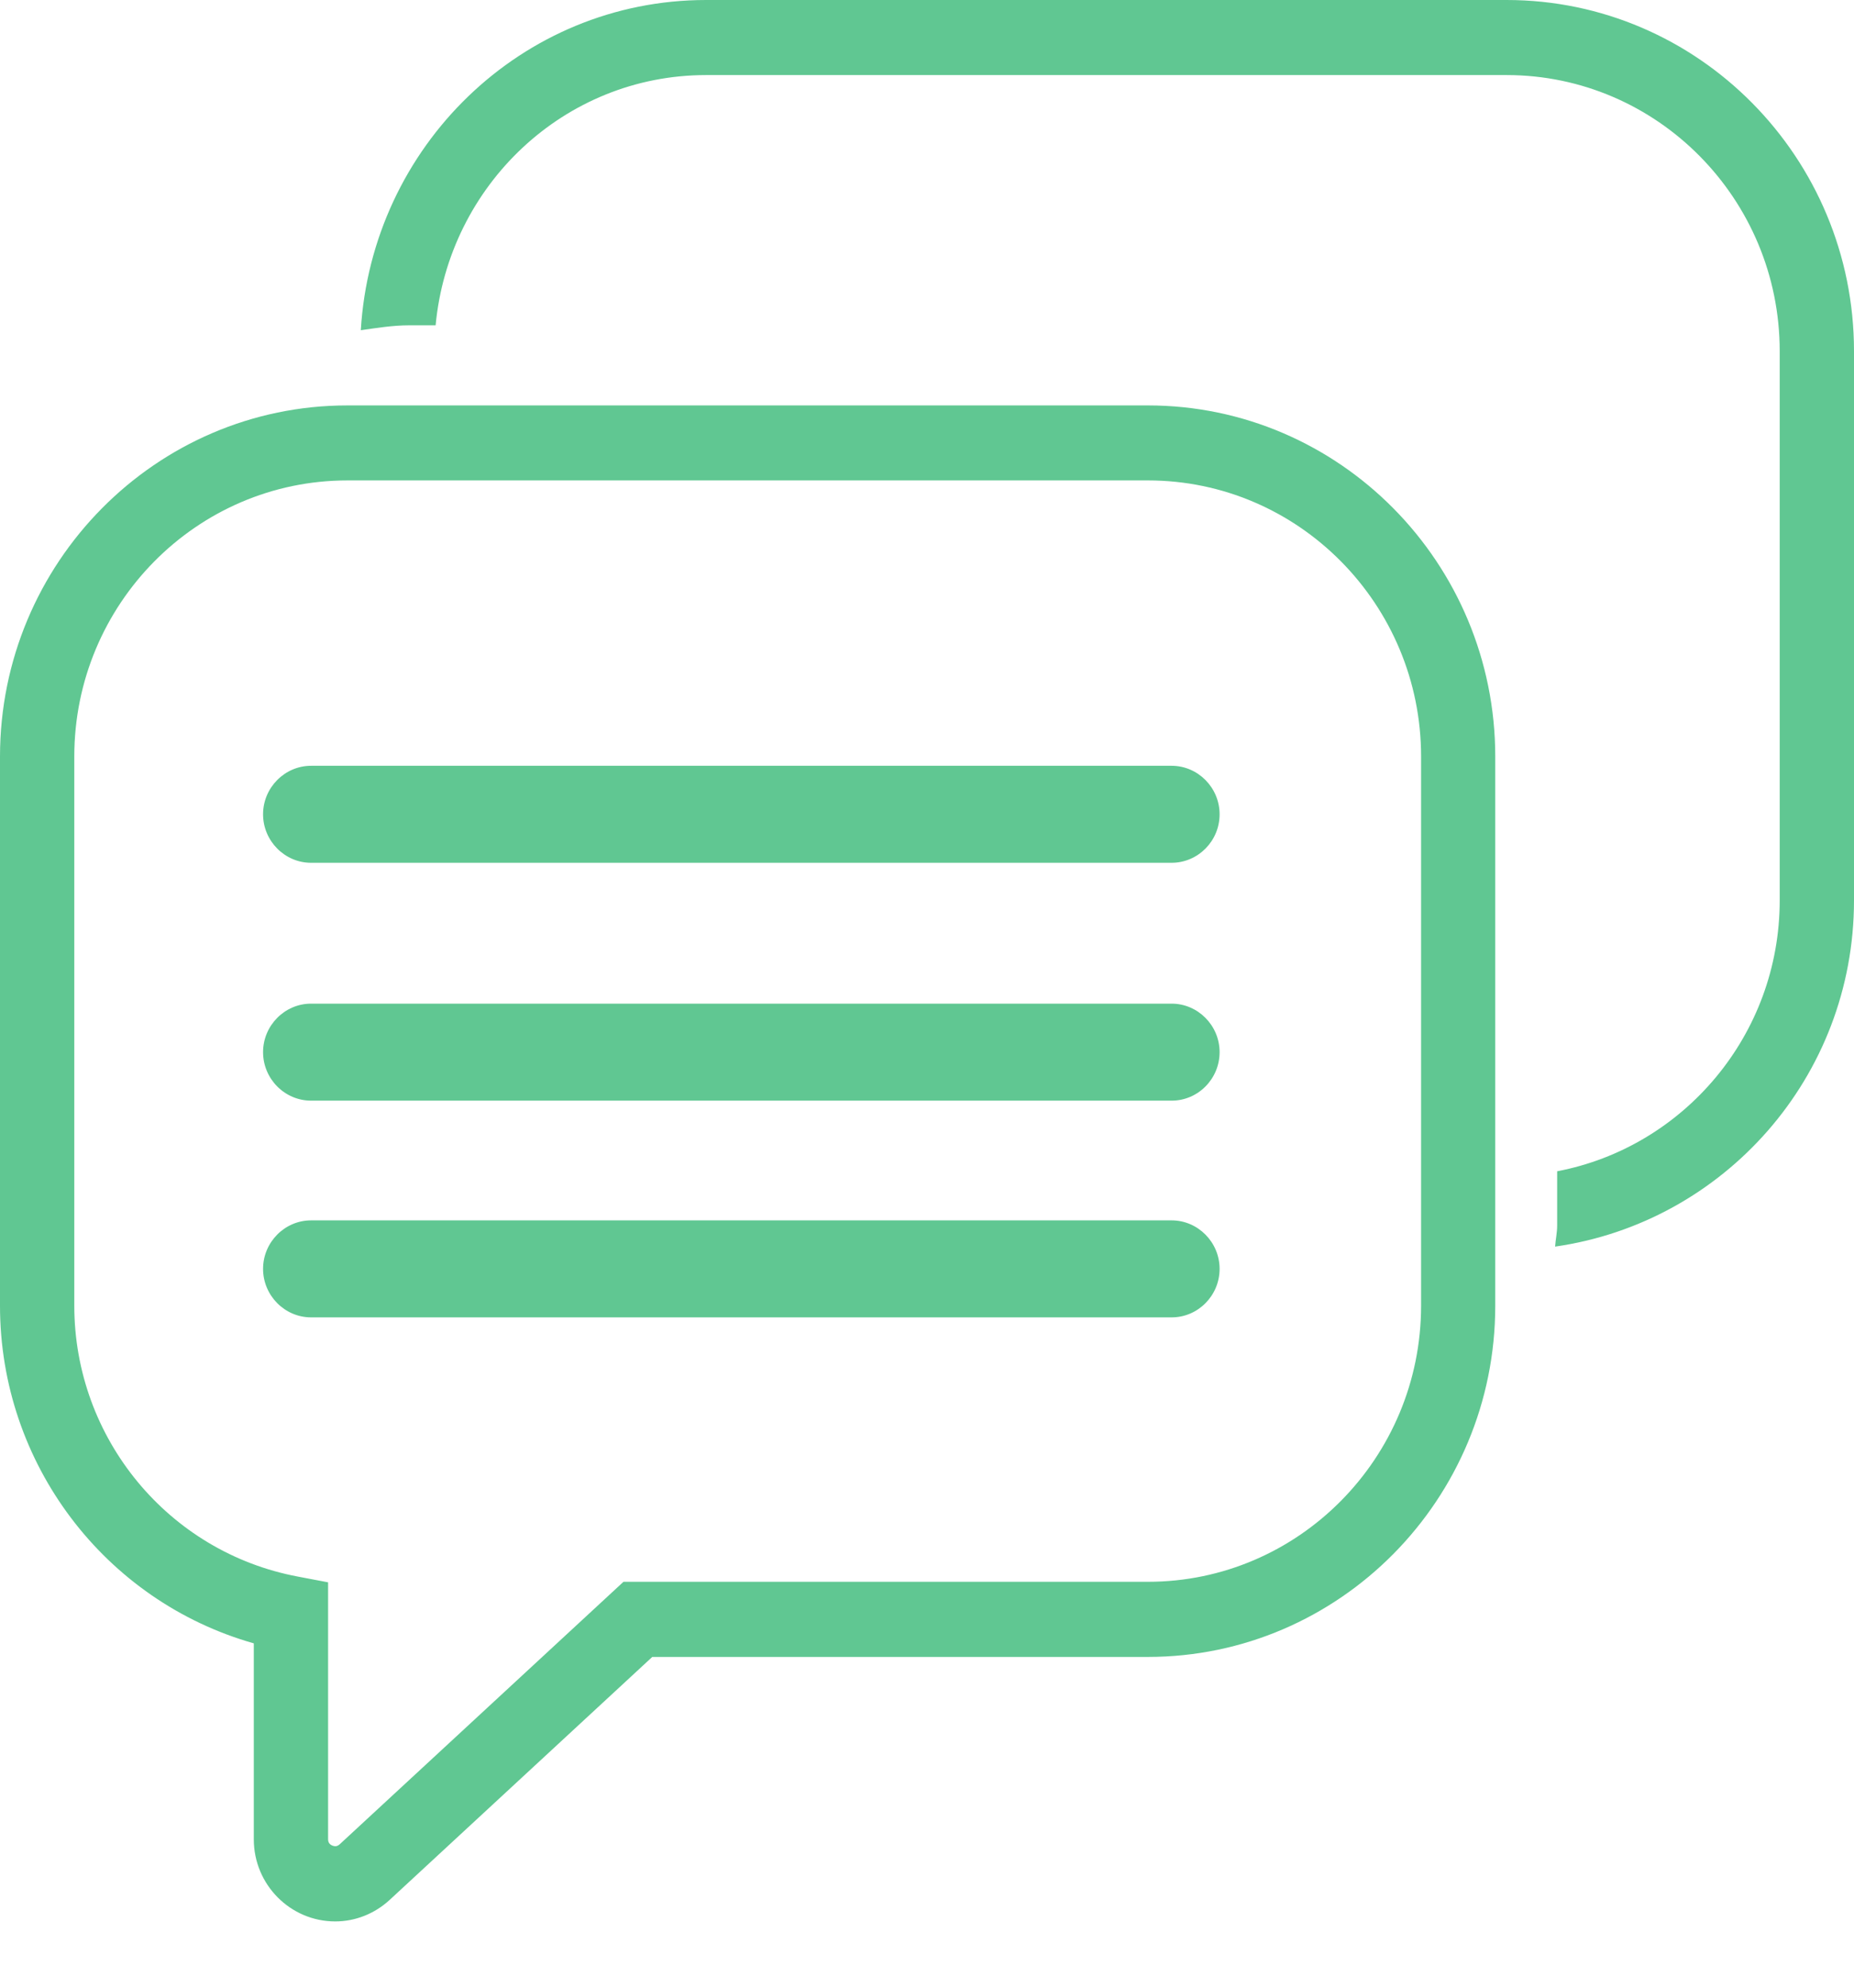 <?xml version="1.0" standalone="no"?>
<!DOCTYPE svg PUBLIC "-//W3C//DTD SVG 1.1//EN" "http://www.w3.org/Graphics/SVG/1.1/DTD/svg11.dtd">
<svg width="100%" height="100%" viewBox="0 0 28 30" version="1.1" xmlns="http://www.w3.org/2000/svg" xmlns:xlink="http://www.w3.org/1999/xlink" xml:space="preserve" style="fill-rule:evenodd;clip-rule:evenodd;stroke-linejoin:round;stroke-miterlimit:1.414;">
    <g transform="matrix(1,0,0,1,-217,-290)">
        <path id="Forma 1 copy 19" d="M222.063,319C221.385,319 220.833,318.445 220.833,317.761L220.833,314.803C218.586,314.167 217,312.094 217,309.708L217,301.419C217,298.497 219.354,296.119 222.247,296.119L234.336,296.119C237.23,296.119 239.582,298.497 239.582,301.419L239.582,309.708C239.582,312.63 237.228,315.008 234.336,315.008L226.851,315.008L222.885,318.675C222.658,318.884 222.366,319 222.063,319ZM222.247,297.251C219.972,297.251 218.122,299.12 218.122,301.418L218.122,309.706C218.122,311.708 219.542,313.427 221.497,313.795L221.955,313.882L221.955,317.76C221.955,317.861 222.061,317.865 222.063,317.865C222.086,317.865 222.106,317.856 222.128,317.838L226.416,313.874L234.337,313.874C236.611,313.874 238.462,312.005 238.462,309.706L238.462,301.418C238.462,299.121 236.611,297.251 234.337,297.251C234.337,297.251 222.247,297.251 222.247,297.251ZM234.695,309.883L221.698,309.883C221.3,309.883 220.973,309.553 220.973,309.151C220.973,308.749 221.3,308.419 221.698,308.419L234.694,308.419C235.092,308.419 235.419,308.749 235.419,309.151C235.419,309.553 235.094,309.883 234.695,309.883ZM239.754,290C242.647,290.001 245.001,292.378 245,295.301L245,303.589C245,306.259 243.031,308.451 240.486,308.815C240.493,308.708 240.517,308.606 240.517,308.498L240.517,307.678C242.427,307.314 243.878,305.622 243.878,303.589L243.878,295.301C243.878,293.002 242.027,291.133 239.753,291.133L227.664,291.133C225.522,291.133 223.777,292.797 223.579,294.91L223.181,294.91C222.93,294.91 222.69,294.95 222.449,294.984C222.615,292.212 224.877,290 227.664,290L239.754,290ZM234.695,306.612L221.698,306.612C221.3,306.612 220.973,306.283 220.973,305.88C220.973,305.478 221.3,305.148 221.698,305.148L234.694,305.148C235.092,305.148 235.419,305.478 235.419,305.88C235.419,306.283 235.094,306.612 234.695,306.612ZM234.695,303.022L221.698,303.022C221.3,303.022 220.973,302.692 220.973,302.29C220.973,301.888 221.3,301.558 221.698,301.558L234.694,301.558C235.092,301.558 235.419,301.888 235.419,302.29C235.419,302.693 235.094,303.021 234.695,303.022Z" style="fill:rgb(96,199,146);"/>
    </g>
</svg>
